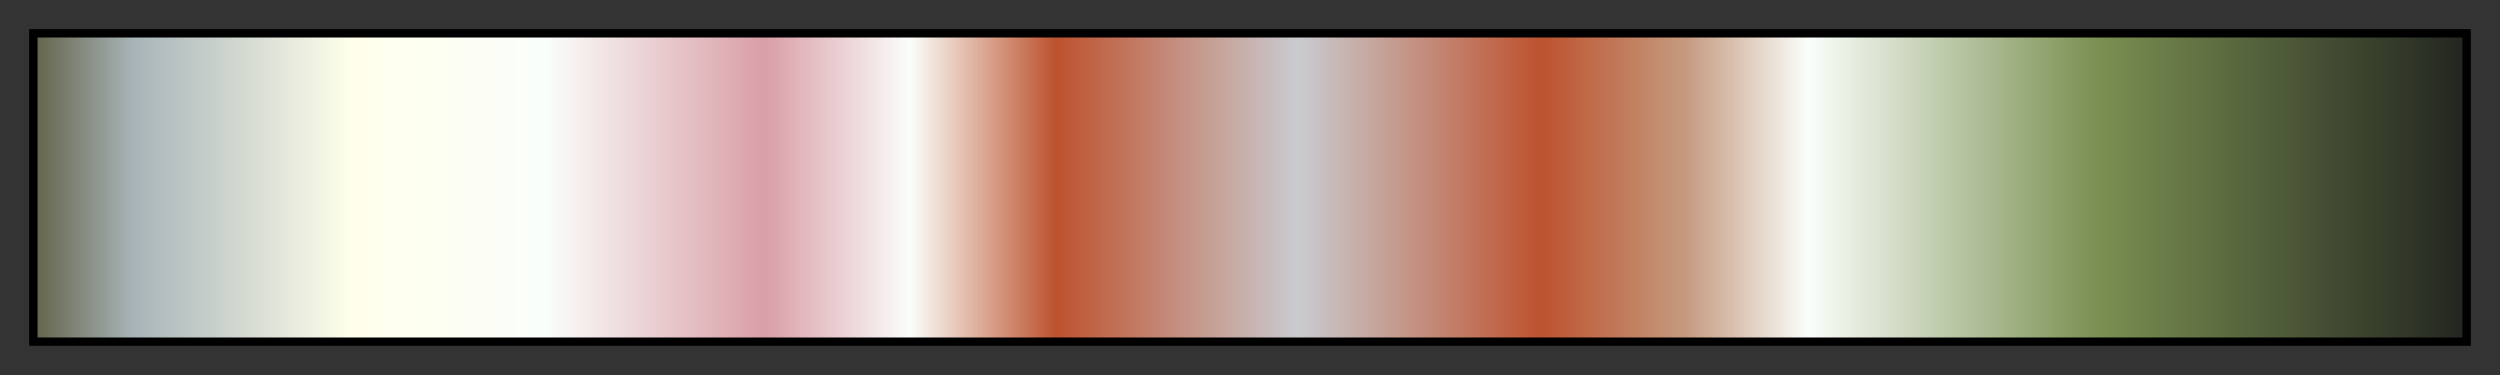 <svg height="45" viewBox="0 0 300 45" width="300" xmlns="http://www.w3.org/2000/svg" xmlns:xlink="http://www.w3.org/1999/xlink"><rect x="0" y="0" width="300" height="45" fill="#333333" stroke="none"/><linearGradient id="a" gradientUnits="objectBoundingBox" spreadMethod="pad" x1="0%" x2="100%" y1="0%" y2="0%"><stop offset="0" stop-color="#64654c"/><stop offset=".04" stop-color="#a8b4b8"/><stop offset=".13" stop-color="#ffffeb"/><stop offset=".21" stop-color="#fafefb"/><stop offset=".3" stop-color="#d99ea7"/><stop offset=".36" stop-color="#fafefb"/><stop offset=".42" stop-color="#bd522e"/><stop offset=".52" stop-color="#cacbd0"/><stop offset=".62" stop-color="#bd522e"/><stop offset=".68" stop-color="#c59b80"/><stop offset=".73" stop-color="#fafefb"/><stop offset=".85" stop-color="#7a8f50"/><stop offset="1" stop-color="#232621"/></linearGradient><path d="m4 4h292v37h-292z" fill="url(#a)" stroke="#000"/></svg>